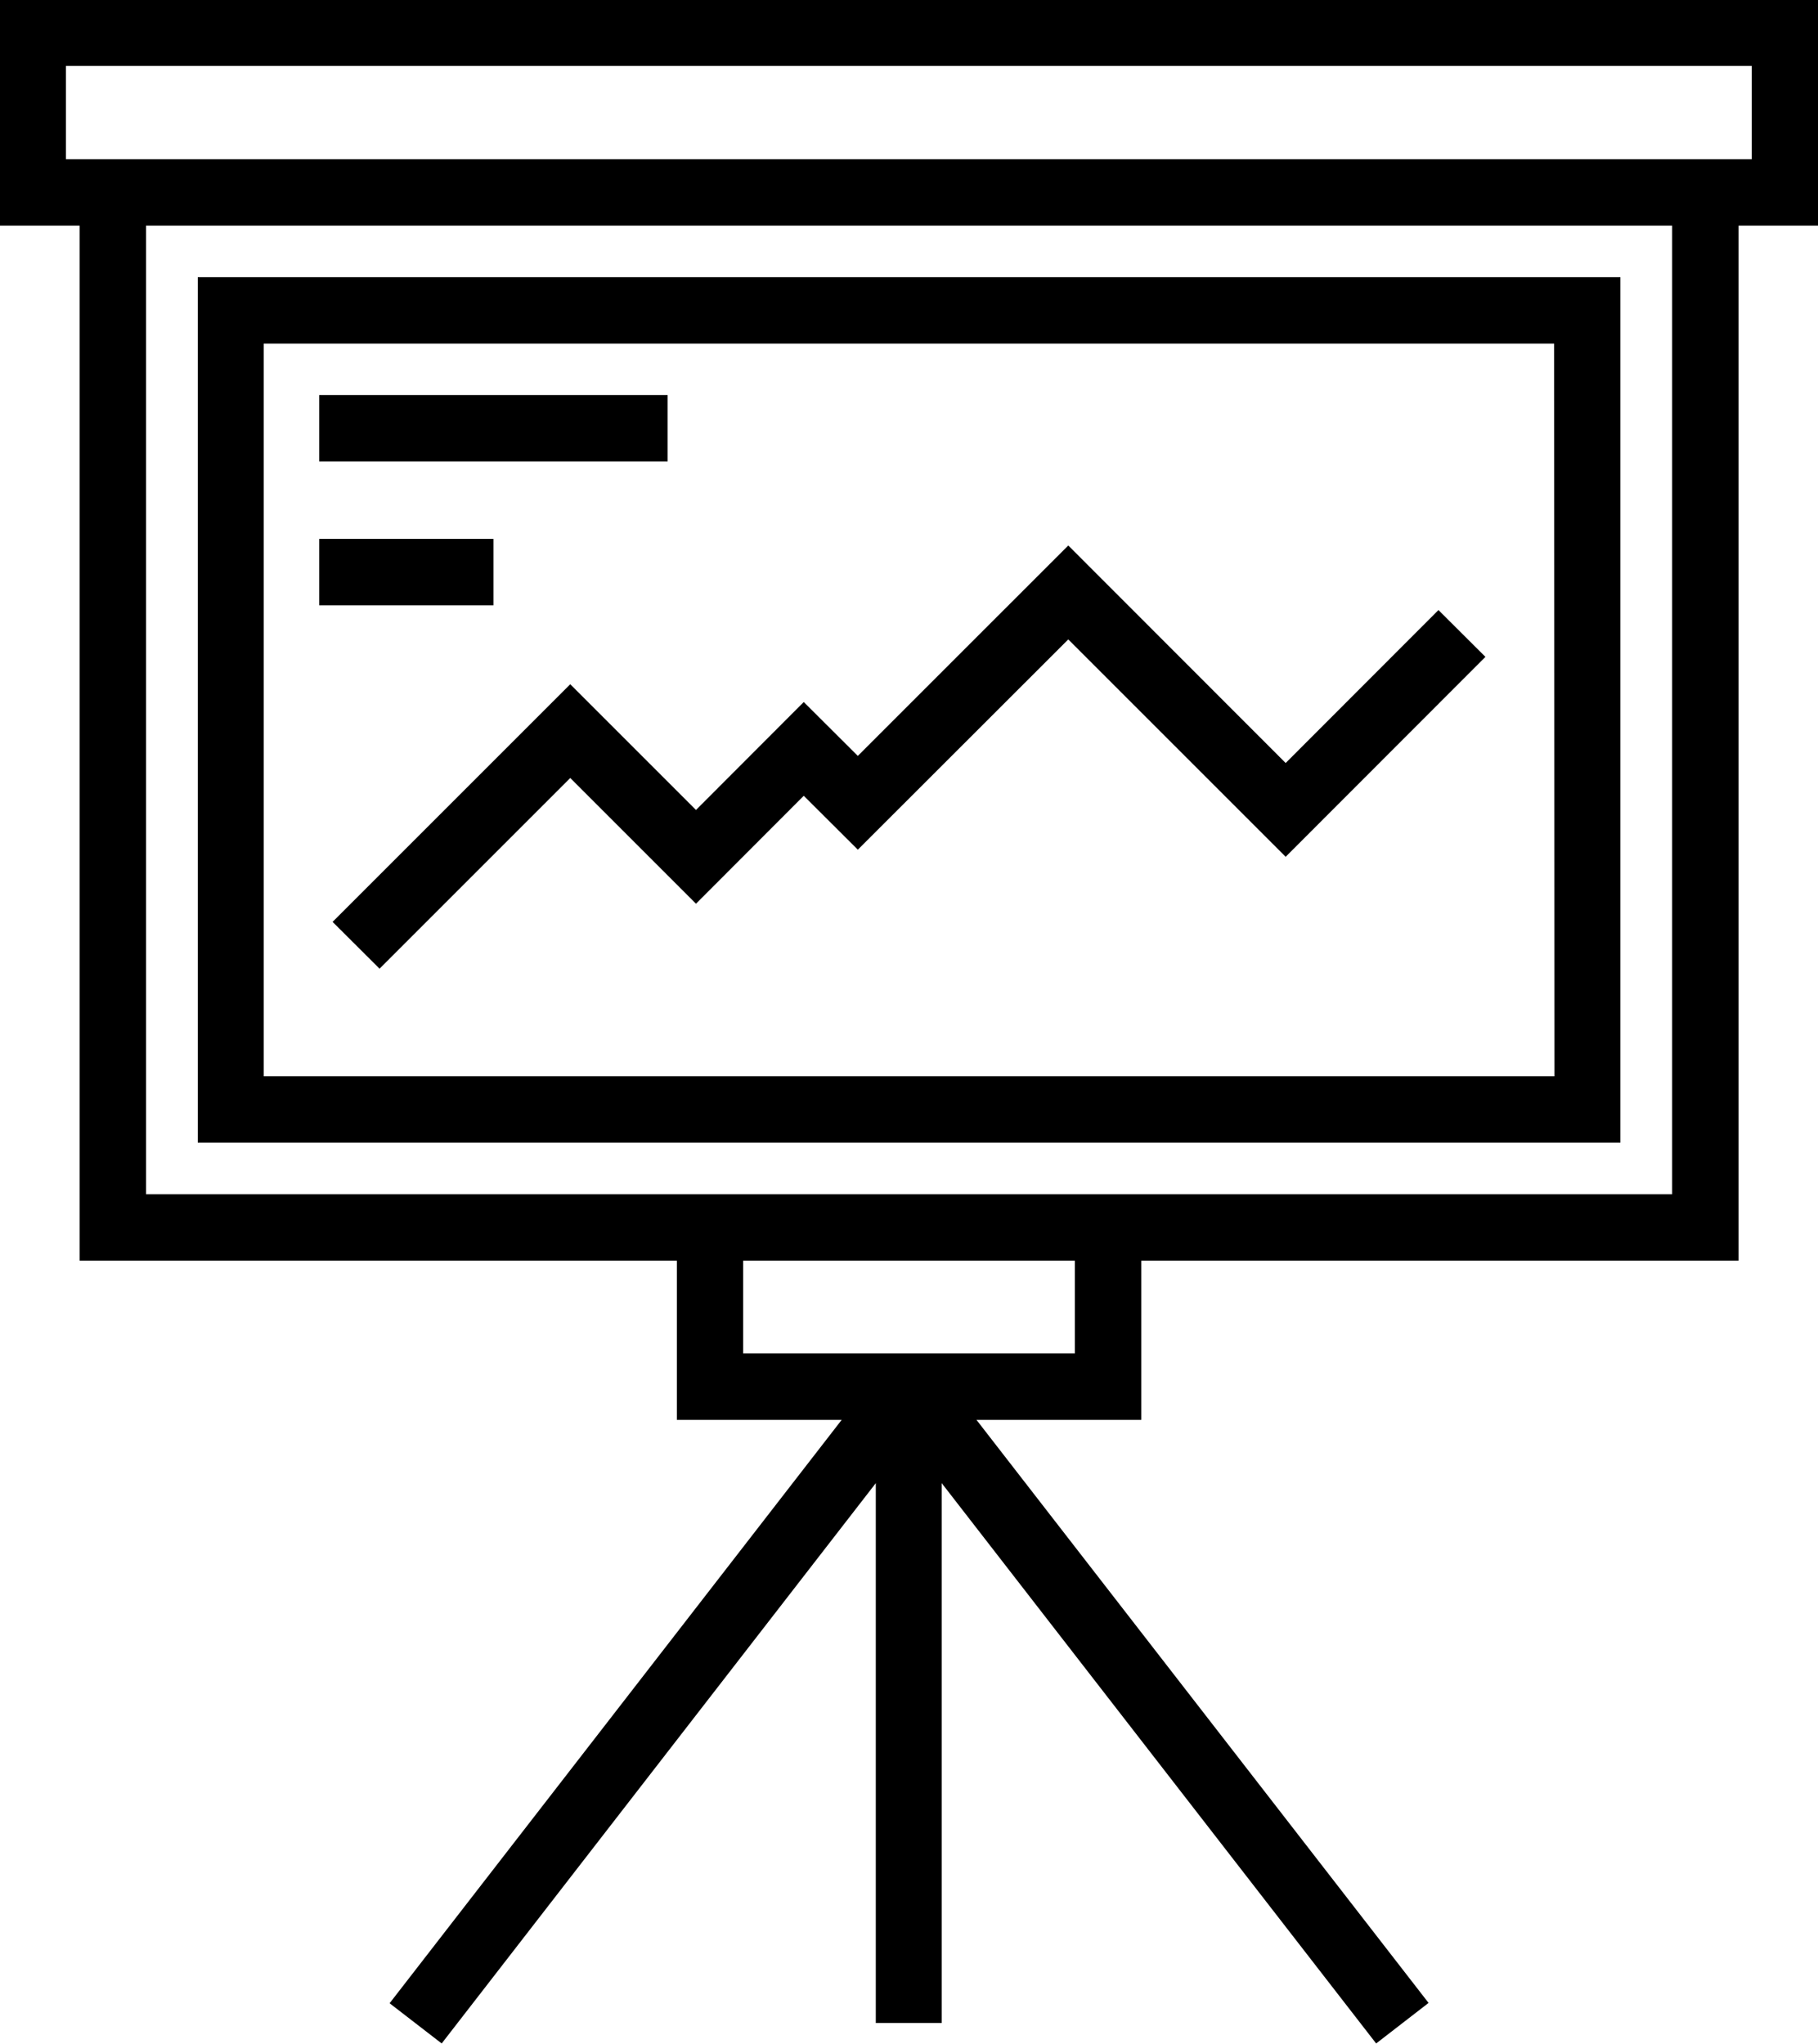 <svg xmlns="http://www.w3.org/2000/svg" viewBox="0 0 110.31 124.03"><title>Asset 44</title><g id="Layer_2" data-name="Layer 2"><g id="Layer_1-2" data-name="Layer 1"><path d="M98.32,16.82H12V69.34H98.32Zm-4,48.49H16V20.85H94.3Z"/><polygon points="20.18 55.94 23.03 58.78 34.6 47.21 42.23 54.84 48.77 48.29 52.05 51.56 64.82 38.8 78.01 51.99 90.13 39.86 87.28 37.02 78.01 46.3 64.82 33.1 52.05 45.87 48.77 42.6 42.23 49.15 34.6 41.52 20.18 55.94"/><rect x="19.37" y="23.97" width="21.14" height="4.03"/><rect x="19.37" y="32.7" width="10.57" height="4.03"/><path d="M110.31,0H0V13.69H4.83V76.5H41.07v9.66h10l-27.43,35.4L26.8,124,53.14,90v32.76h4V90L83.5,124l3.18-2.46L59.25,86.16h10V76.5h36.24V13.69h4.83ZM65.22,82.13H45.09V76.5H65.22Zm36.24-9.66H8.86V13.69h92.6Zm4.82-62.81H4V4H106.29V9.66Z"/></g></g></svg>